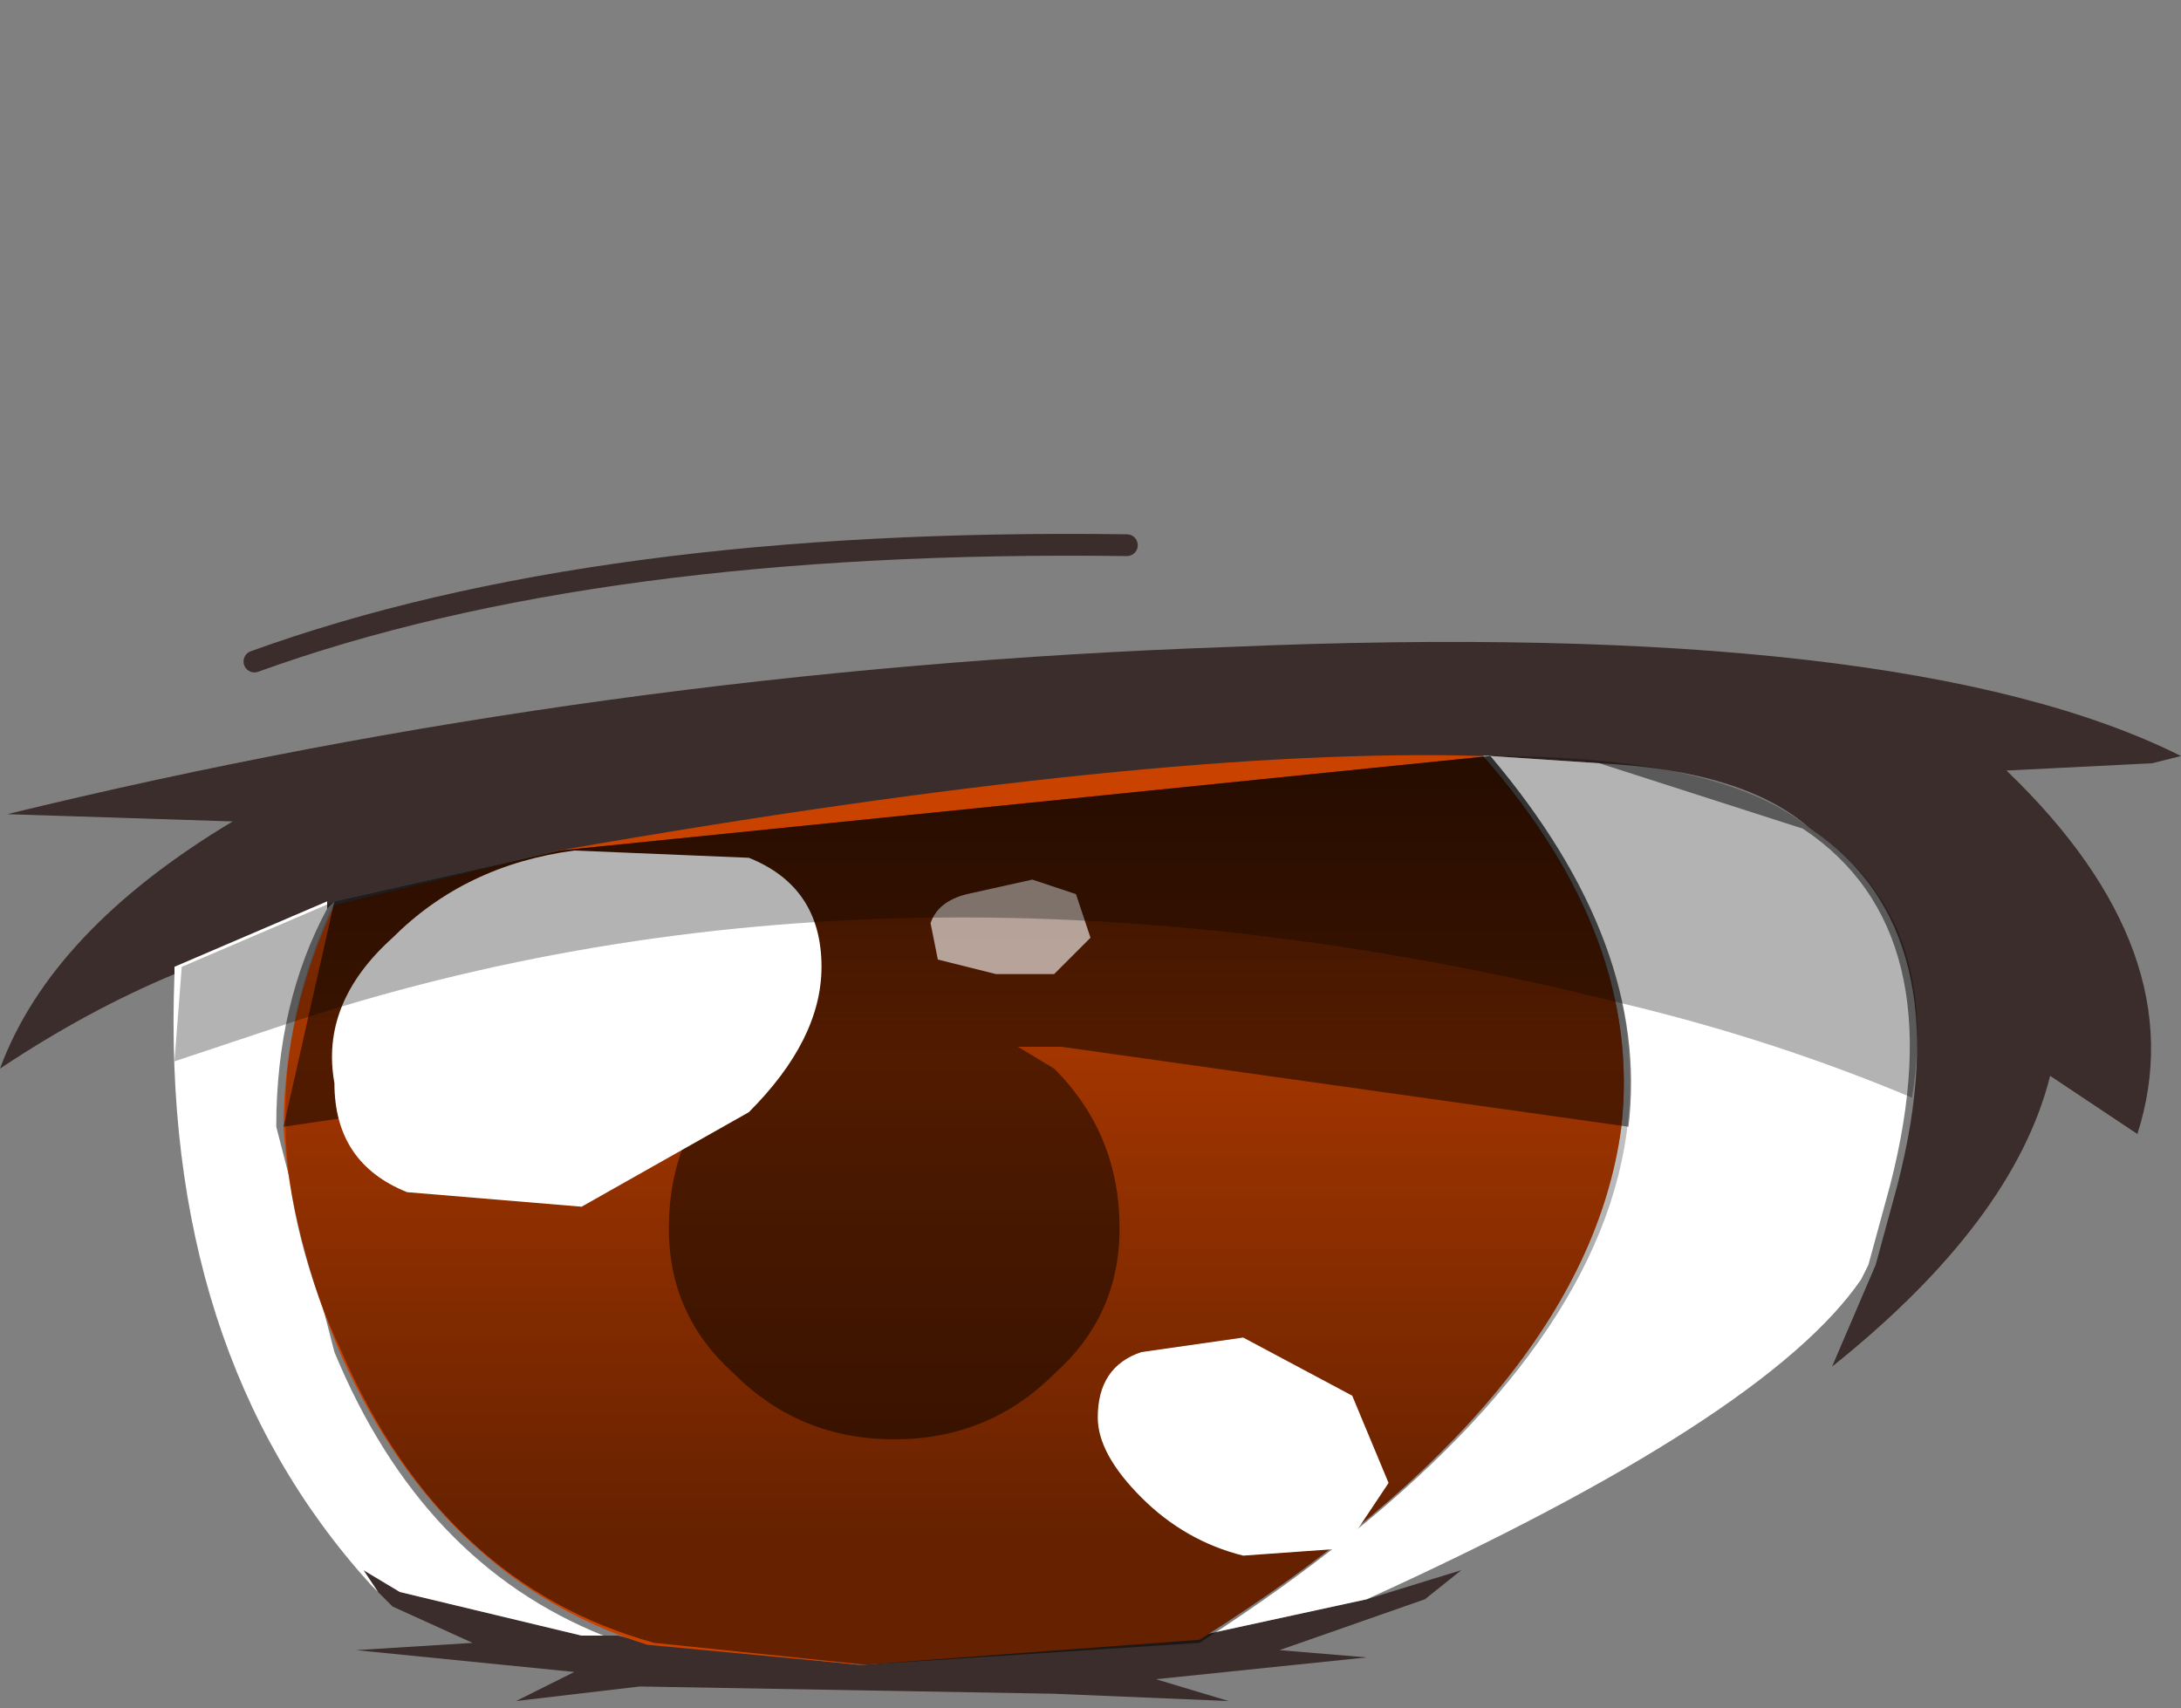 <svg xmlns="http://www.w3.org/2000/svg" xmlns:ffdec="https://www.free-decompiler.com/flash" xmlns:xlink="http://www.w3.org/1999/xlink" ffdec:objectType="frame" width="15" height="11.75"><rect width="100%" height="100%" fill="#808080" stroke="none"/><g transform="translate(2.95 .35)"><use ffdec:characterId="17" xlink:href="#a" width="15" height="8.05" transform="translate(-2.95 3.35)"/><use ffdec:characterId="15" xlink:href="#b" width="9.2" height="9.15" transform="matrix(1 0 0 .683 -1 4.85)"/><use ffdec:characterId="18" xlink:href="#c" width="12" height="6.25" transform="translate(-1.75 4.85)"/></g><defs><linearGradient id="e" x1="-819.2" x2="819.2" gradientTransform="matrix(0 -.004 -.006 0 3.65 8)" gradientUnits="userSpaceOnUse" spreadMethod="pad"><stop offset=".153" stop-opacity=".498"/><stop offset="1" stop-opacity="0"/></linearGradient><linearGradient id="f" x1="-819.2" x2="819.2" gradientTransform="matrix(0 -.003 -.006 0 3.65 7.2)" gradientUnits="userSpaceOnUse" spreadMethod="pad"><stop offset=".553" stop-opacity="0"/><stop offset="1" stop-opacity=".498"/></linearGradient><g id="a"><path fill="#3a2d2b" fill-rule="evenodd" d="M1.2 3q-.6.25-1.2.65.35-.95 1.6-1.7L.05 1.9q4.1-1 8.4-1.15Q13.1.55 15 1.5l-.2.05-1 .05q1.3 1.25.9 2.5l-.6-.4q-.25 1-1.5 2l.3-.7.15-.55q.45-1.75-.6-2.45Q12 1.6 11 1.55l-.75-.05h-.05l-6.35.65-1.55.35-.05.05V2.5l-1.05.45zm8.2 4.3.65-.2-.25.2-1 .35.6.05-1.45.15.5.15-1.2-.05L4.4 7.9l-.85.1.4-.2-1.5-.15.8-.05-.55-.25-.1-.1-.1-.15.25.15 1.25.3h.25l.2.05 1.45.15h.05l2.3-.2z"/><path fill="#fff" fill-rule="evenodd" d="M1.2 3v-.05l1.05-.45v.05q-.35.65-.35 1.5l.4 1.55q.6 1.45 1.85 1.95H4l-1.25-.3-.25-.15.1.15-.05-.05Q1.1 5.6 1.2 3m9-1.5h.05l.75.05 1.4.45q1.05.7.6 2.45l-.15.55-.05.1q-.65.95-3.4 2.2l-1.15.25q2.65-1.65 2.9-3.5.15-1.3-.95-2.55"/><path fill="none" stroke="#3a2d2b" stroke-linecap="round" stroke-linejoin="round" stroke-width=".15" d="M1.75.85q2.35-.85 6-.8"/></g><g id="c" fill-rule="evenodd"><path fill="url(#e)" d="M5.3 10.95 3 11.1l-1.45-.15q-1.45-.4-2.15-2-.75-1.6-.05-3.1L.9 5.5l6.4-.65q2.65 3.1-2 6.1" transform="translate(1.75 -4.85)"/><path fill-opacity=".498" d="M6.5 3.25q0 .6-.45 1-.45.45-1.1.45t-1.1-.45q-.45-.4-.45-1 0-.65.45-1.1h.05V2.1h.05v-.05H3.9l-.1.05-3.05.45L1.1 1 2.65.65 9.05 0q1.1 1.3.95 2.55L6.1 2h-.3l.25.15q.45.45.45 1.1"/><path fill="url(#f)" d="M4.75 8.1q0 .6-.45 1-.45.45-1.1.45T2.1 9.1q-.45-.4-.45-1 0-.65.45-1.1h.05v-.05h.05V6.9h-.05l-.1.05L-1 7.4l.35-1.55L.9 5.5l6.4-.65q1.1 1.3.95 2.55l-3.9-.55h-.3L4.3 7q.45.45.45 1.1" transform="translate(1.75 -4.85)"/><path fill="#fff" d="M3.95.7q.5.2.5.75 0 .5-.5 1L2.8 3.1 1.6 3q-.5-.2-.5-.75-.1-.55.4-1 .5-.5 1.25-.6zm2.4 3.85q0-.35.3-.45l.7-.1.75.4.25.6-.3.45-.7.05q-.4-.1-.7-.4t-.3-.55"/><path fill="#fff" fill-opacity=".6" d="m5.45.95.45-.1.3.1.1.3-.25.25h-.4l-.4-.1-.05-.25q.05-.15.25-.2"/><path fill-opacity=".298" d="M11.25.5q.9.6.7 1.85-.95-.4-2-.65-5-1.25-9.2.15L0 2.1l.05-.65L1.1 1 2.65.65 9.05 0q1.6 0 2.2.5"/></g><path id="d" fill="#c94200" fill-rule="evenodd" d="M9.2 3.75q-.25 2.7-2.9 5.15L4 9.15h-.05l-1.45-.2Q1.1 8.3.4 6.05q-.35-1.2-.4-2.3Q0 2.6.35 1.5L1.9.95Q6-.1 8.25 0q1.1 1.85.95 3.75"/><use ffdec:characterId="14" xlink:href="#d" id="b" width="9.2" height="9.15"/></defs></svg>